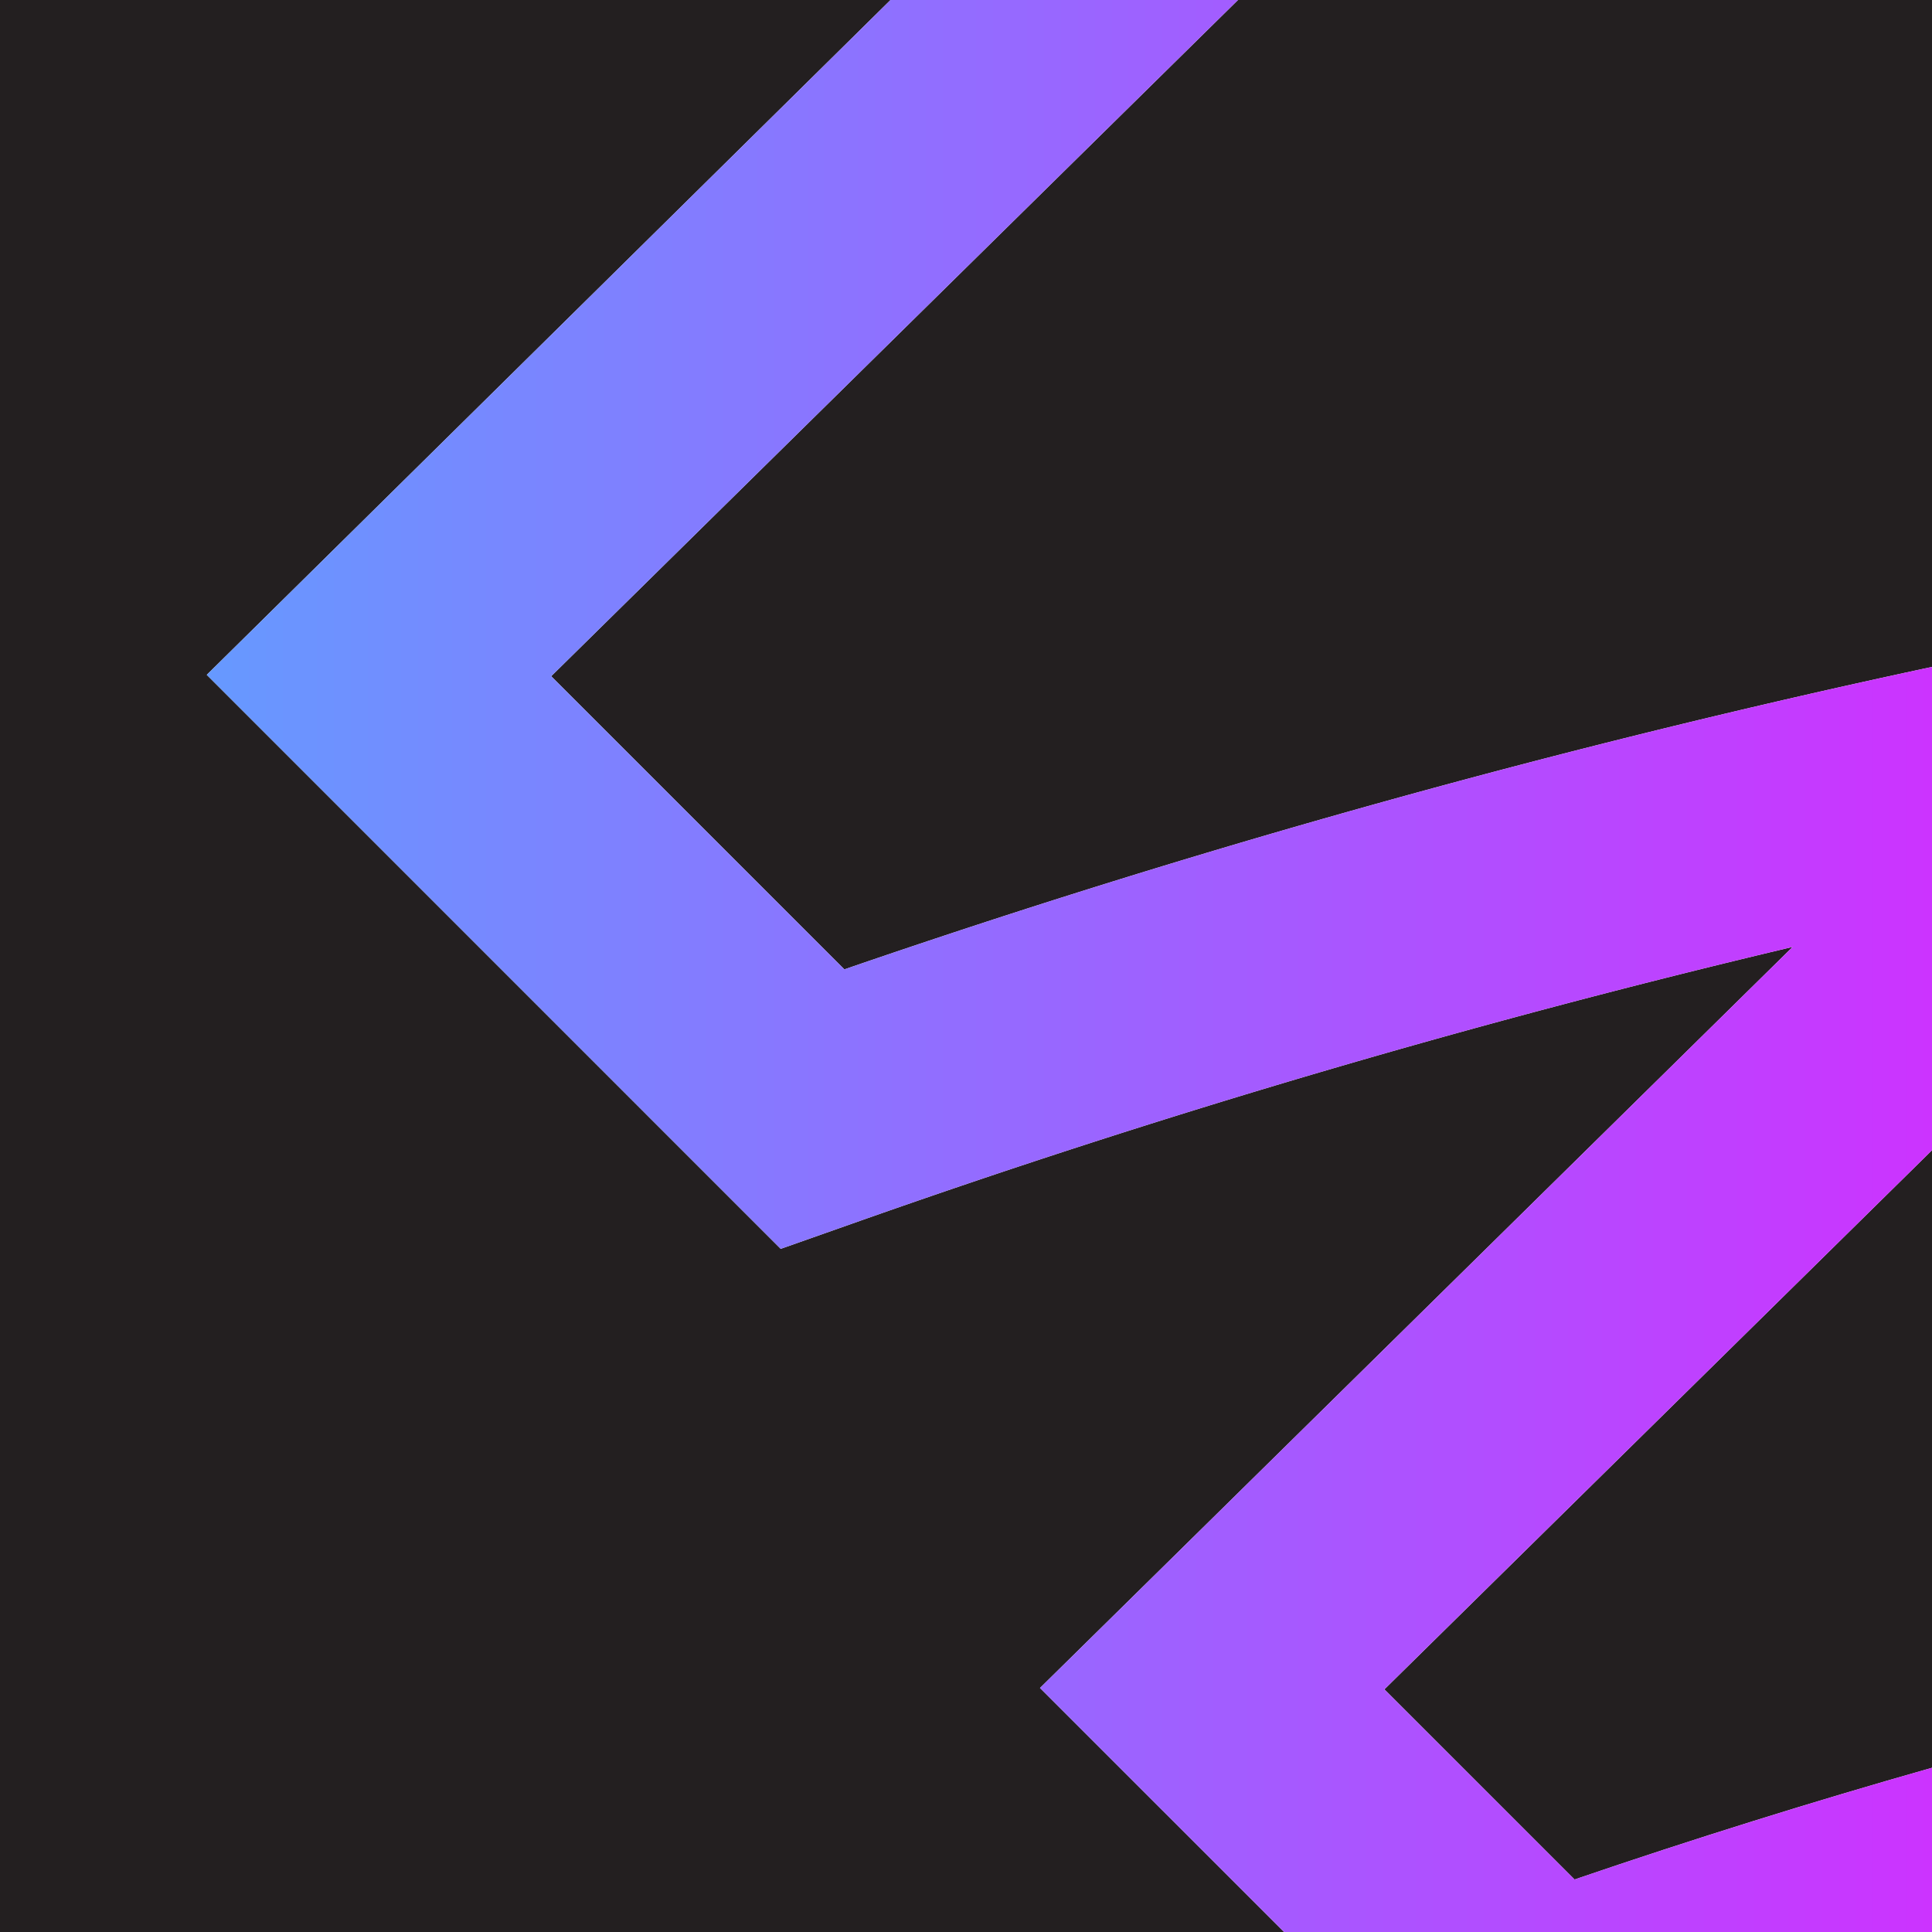 <svg xmlns="http://www.w3.org/2000/svg" xmlns:xlink="http://www.w3.org/1999/xlink" viewBox="0 0 400 400"><defs><style>.cls-1{fill:#231f20;}.cls-2{fill:url(#linear-gradient);}</style><linearGradient id="linear-gradient" x1="42.81" y1="200" x2="400" y2="200" gradientUnits="userSpaceOnUse"><stop offset="0" stop-color="#69f"/><stop offset="1" stop-color="#c3f"/></linearGradient></defs><g id="Layer_2" data-name="Layer 2"><g id="Layer_1-2" data-name="Layer 1"><path class="cls-1" d="M256.31,0,114.12,140l60.7,60.7A1937.67,1937.67,0,0,1,400,138.08V0Z"/><path class="cls-1" d="M286.63,349.76,326,389.13q36.75-12.56,74-23.13V238.14Z"/><path class="cls-1" d="M371.15,196.05a1884.7,1884.7,0,0,0-194.58,57.24l-14.93,5.27L42.81,139.72,184.37,0H0V400H265.85l-50.53-50.52Z"/><path class="cls-2" d="M400,366q-37.23,10.59-74,23.13l-39.38-39.37L400,238.14V138.08A1937.67,1937.67,0,0,0,174.82,200.7L114.12,140,256.31,0H184.37L42.81,139.72,161.64,258.56l14.93-5.27a1884.7,1884.7,0,0,1,194.58-57.24L215.32,349.48,265.85,400H400Z"/></g></g></svg>